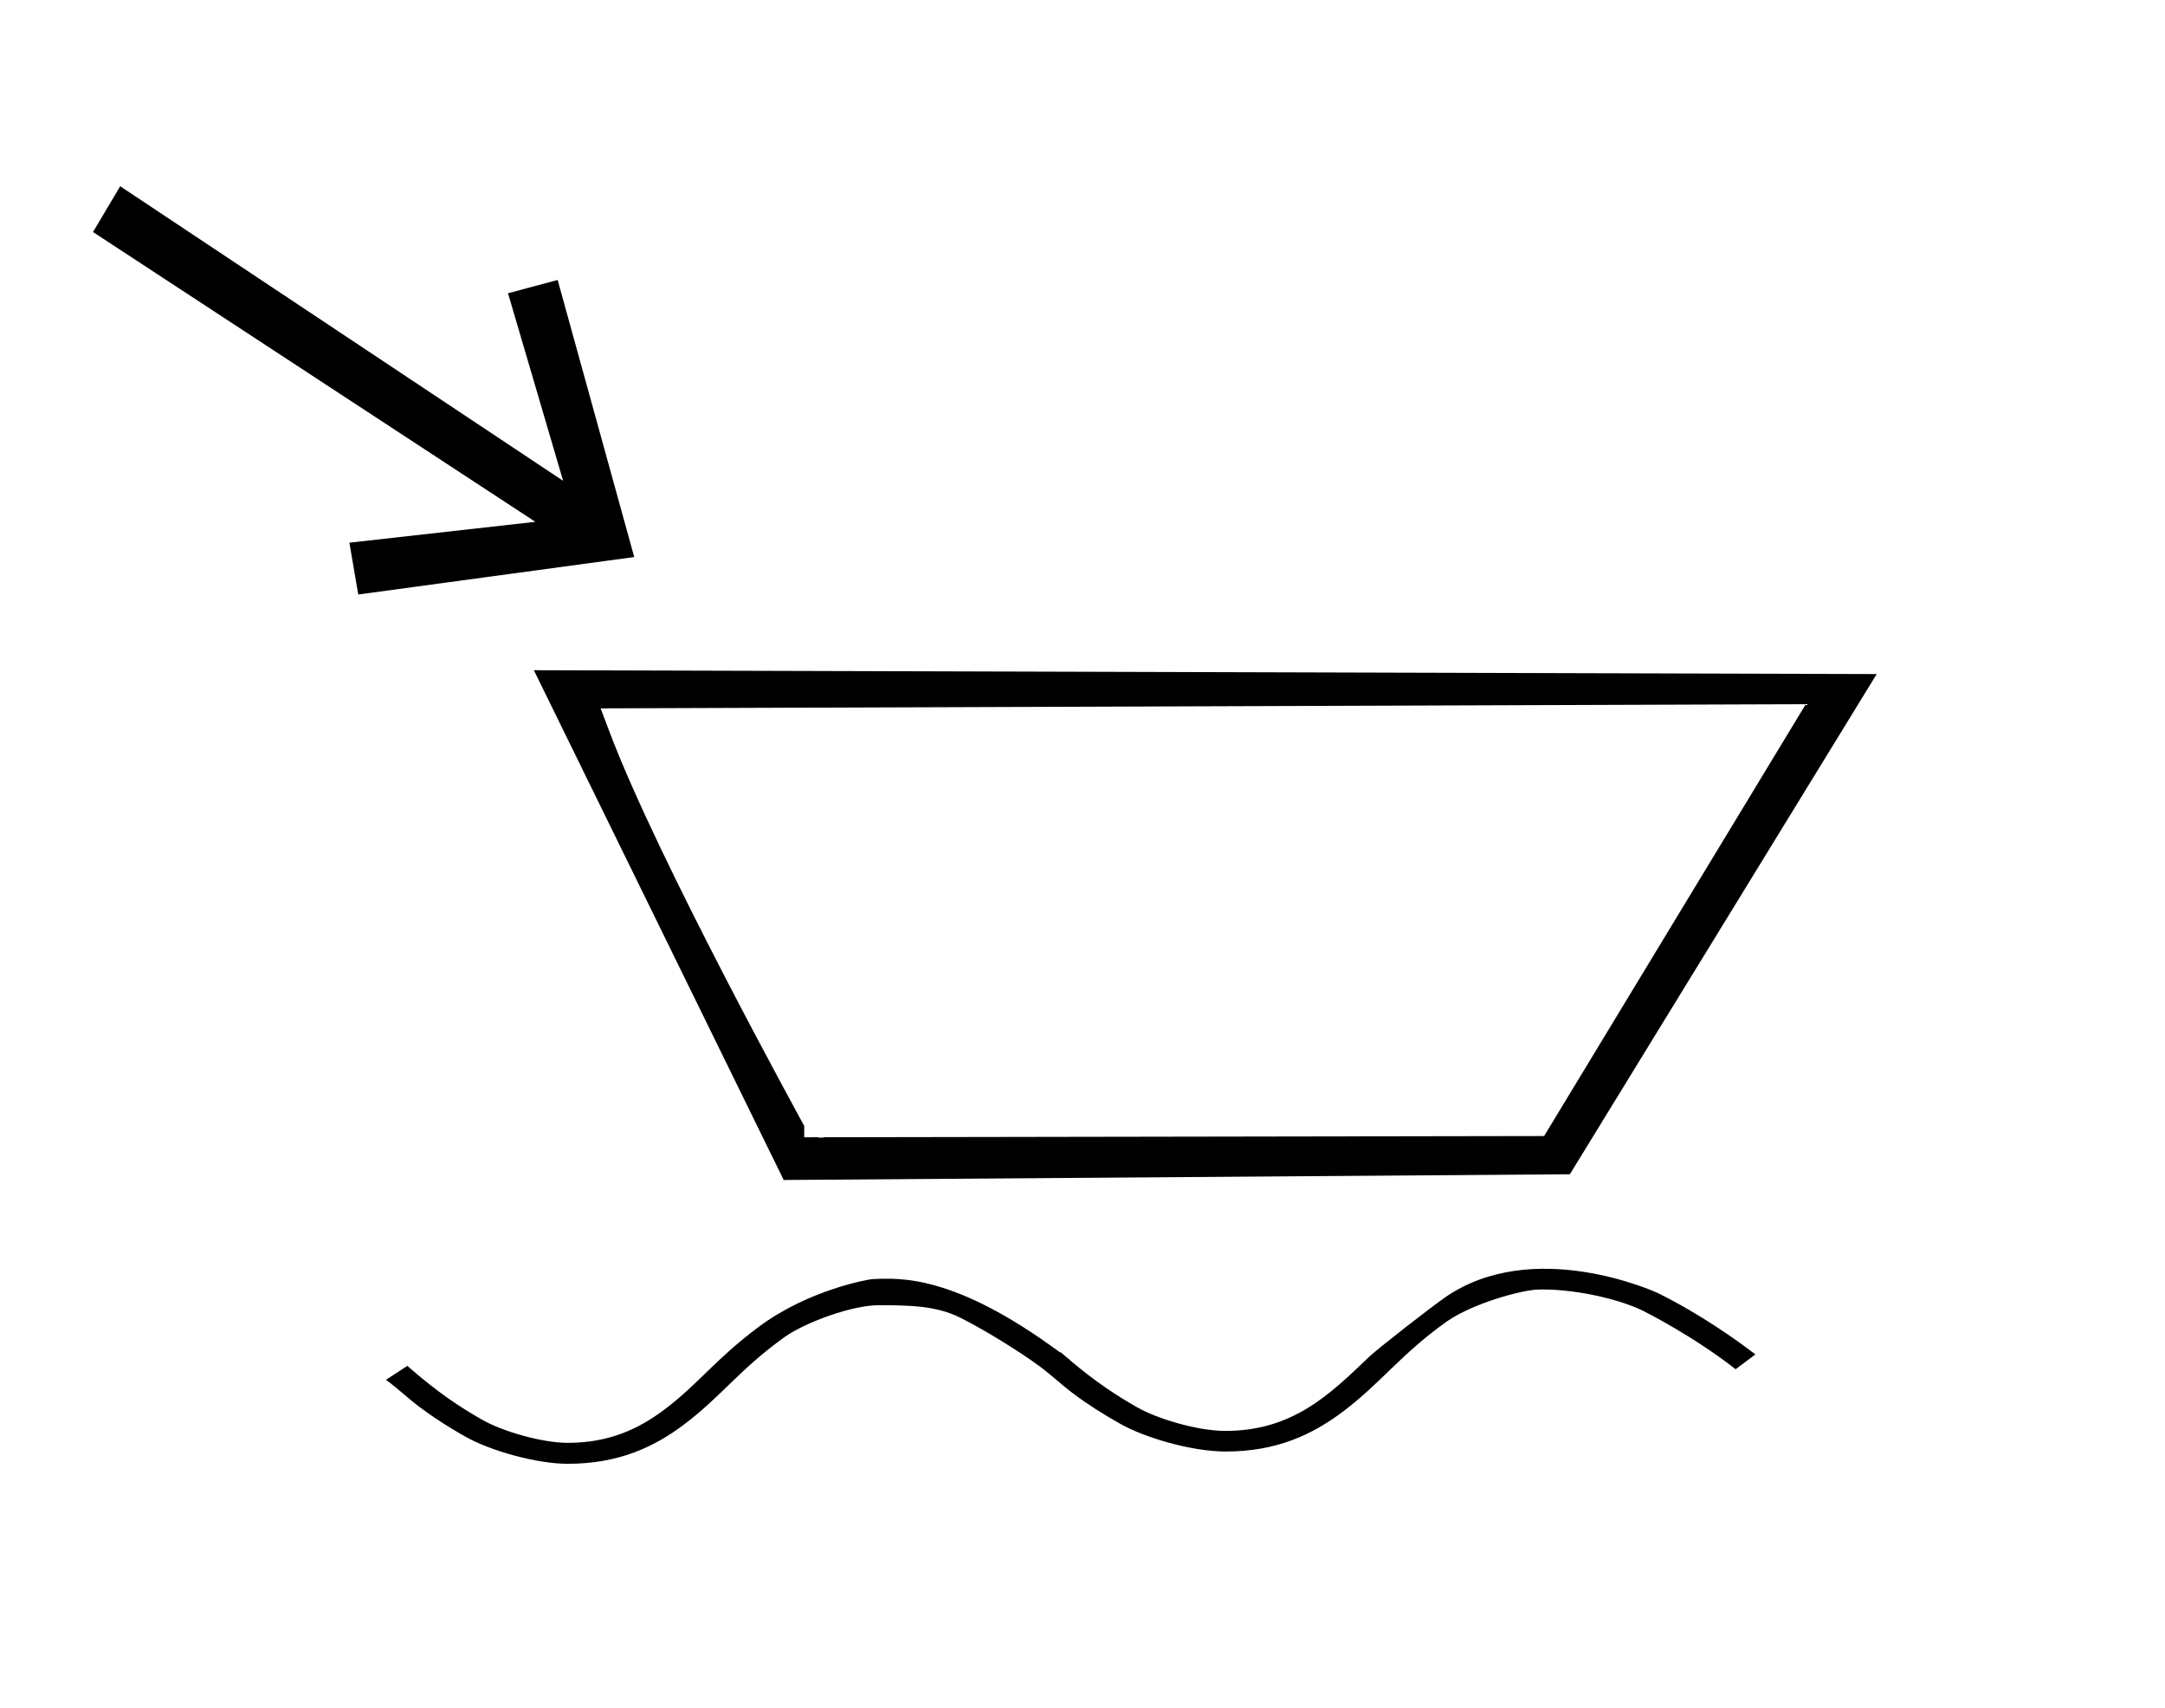 <?xml version="1.0" standalone="no"?>
<!DOCTYPE svg PUBLIC "-//W3C//DTD SVG 1.1//EN" "http://www.w3.org/Graphics/SVG/1.1/DTD/svg11.dtd" >
<svg xmlns="http://www.w3.org/2000/svg" xmlns:xlink="http://www.w3.org/1999/xlink" version="1.1" viewBox="-10 0 1268 1000">
  <g transform="matrix(1 0 0 -1 0 800)">
   <path fill="currentColor"
d="M216.071 -8.004c8.267 -6.2 12.257 -10.371 19.805 -16.031c11.73 -8.799 23.621 -15.563 26.891 -17.349c14.205 -8.08 41.352 -15.809 59.747 -15.809c29.579 0 50.32 9.658 67.895 22.84
c21.895 16.421 32.982 32.742 59.465 51.638c12.477 8.632 39.335 18.384 54.672 18.384c18.622 0 33.812 -0.326 47.819 -7.274c13.905 -6.956 34.804 -19.788 46.847 -28.751c8.218 -6.207 12.106 -10.257 19.308 -15.657
c8.773 -6.58 17.588 -12.134 27.778 -17.865c13.472 -7.635 40.886 -16.121 61.702 -16.121c29.486 0 50.406 9.769 68.272 23.168c22.474 16.855 33.996 33.711 61.156 53.022c16.125 11.105 44.118 18.204 52.49 18.598
c18.836 0.886 46.877 -4.708 62.513 -12.455c2.674 -1.337 29.585 -14.99 54.095 -34.145l11.569 8.678c-11.329 8.661 -32.029 23.455 -57.02 35.872c-1.046 0.515 -73.112 33.599 -125.075 -2.736
c-8.705 -6.169 -38.783 -29.448 -44.305 -34.727c-23.462 -22.52 -45.02 -43.215 -84.111 -43.215c-15.961 0 -39.683 7.018 -51.576 13.834c-11.977 6.816 -24.264 14.823 -39.572 27.774l0.105 0.082
c-0.628 0.479 -1.252 0.954 -1.874 1.424c-1.132 0.971 -2.28 1.97 -3.446 2.996l-0.3 -0.195c-61.567 45.515 -93.552 43.845 -110.556 42.921c-0.761 -0.042 -36.43 -5.721 -66.39 -28.19
c-25.521 -19.142 -35.07 -33.318 -54.961 -48.236c-15.185 -11.389 -32.444 -19.395 -56.438 -19.395c-15.196 0 -38.399 6.752 -50.193 13.534c-13.003 7.386 -26.344 16.176 -43.806 31.54zM449 109l460.441 3.359l179.709 292.91
l-786.477 2.256zM470.8 133.798c-0.815 0 -1.545 0.09 -2.149 0.237l-7.64 -0.013v6.607c-1.118 2.321 -85.602 155.319 -114.135 231.068l-5.079 13.482l705.841 2.465l-153.272 -252.897l-421.205 -0.705
c-0.825 -0.173 -1.628 -0.245 -2.36 -0.245zM361.46 473.803l-44.846 162.244l-29.08 -7.775l32.285 -109.85l-259.428 172.517l-15.908 -26.814l259.064 -169.702l-108.916 -12.214l5.188 -30.344z" />
  </g>

</svg>
